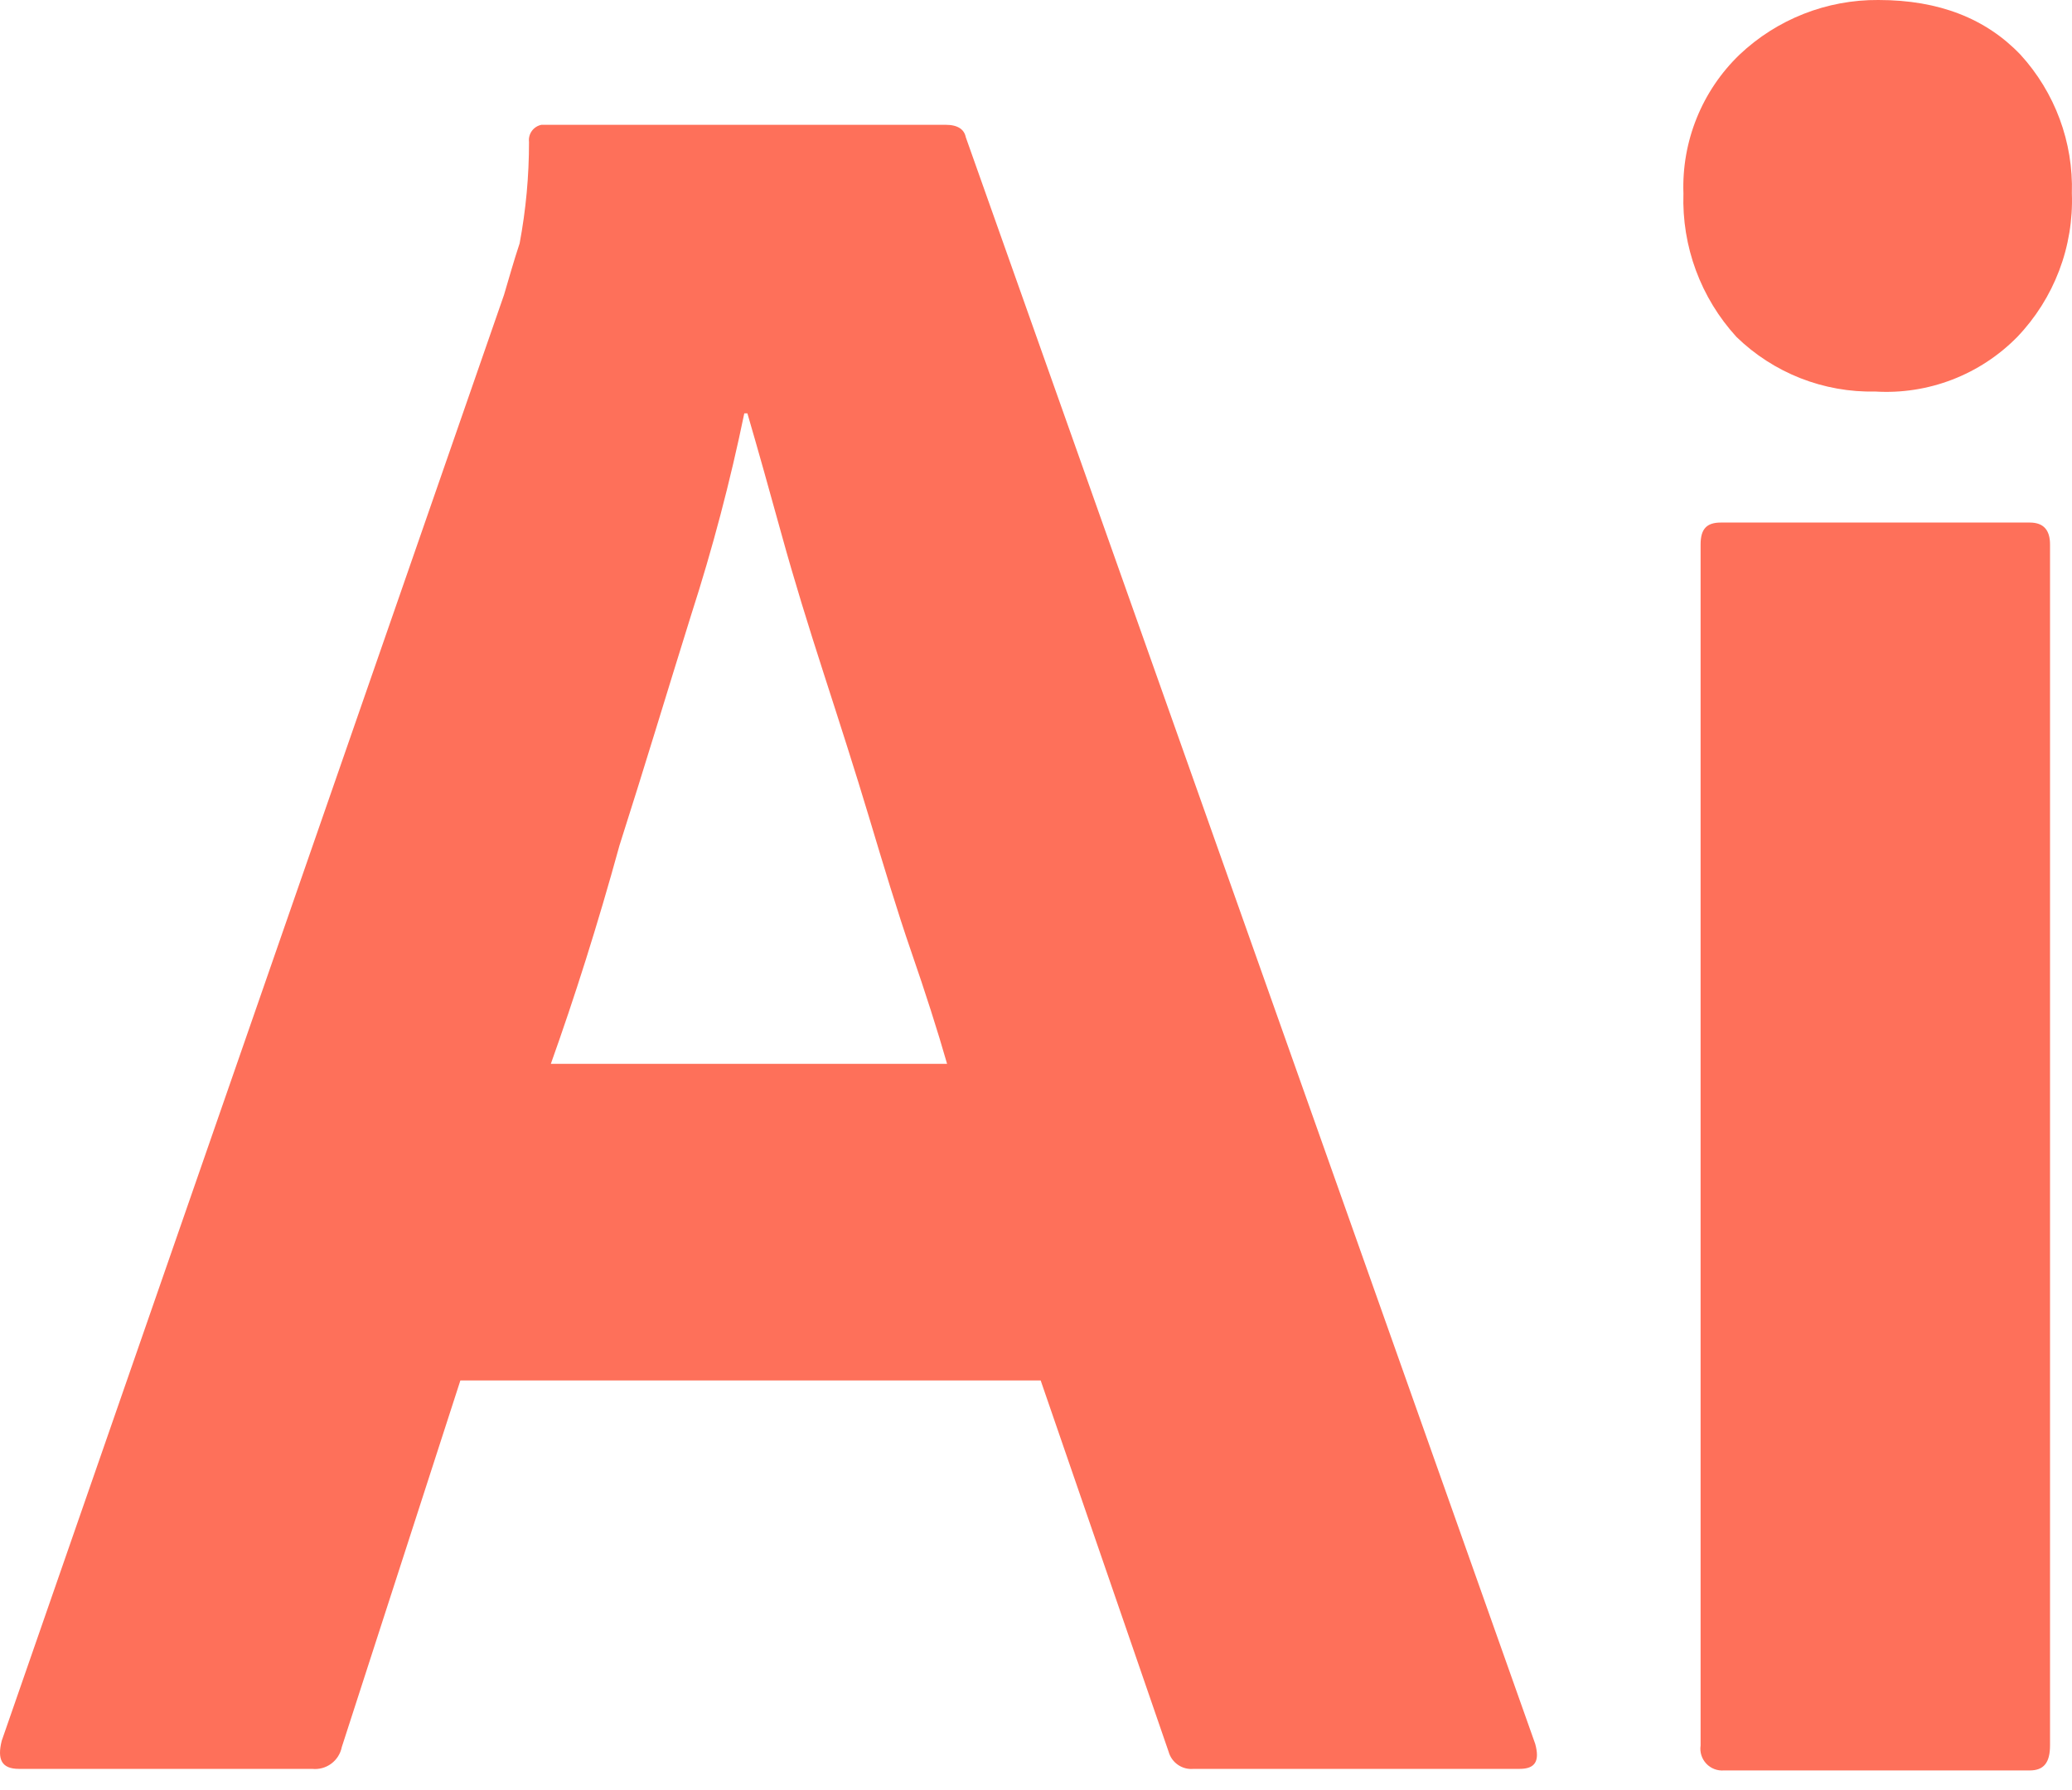 <svg width="81" height="70" viewBox="0 0 81 70" fill="none" xmlns="http://www.w3.org/2000/svg">
<path d="M40.683 53.973H17.997L13.362 68.304C13.31 68.566 13.162 68.798 12.948 68.956C12.733 69.114 12.468 69.186 12.203 69.158H0.738C0.067 69.158 -0.116 68.792 0.067 68.06L19.704 11.527C19.887 10.917 20.07 10.246 20.314 9.514C20.559 8.207 20.682 6.88 20.68 5.55C20.662 5.397 20.702 5.243 20.792 5.119C20.883 4.994 21.017 4.909 21.168 4.879H36.963C37.451 4.879 37.695 5.062 37.756 5.367L60.016 68.182C60.199 68.853 60.016 69.158 59.406 69.158H46.66C46.444 69.179 46.228 69.123 46.05 69C45.871 68.878 45.742 68.696 45.684 68.487L40.683 53.973ZM21.534 41.593H37.024C36.658 40.312 36.17 38.787 35.621 37.202C35.073 35.616 34.524 33.786 33.975 31.957C33.426 30.127 32.816 28.237 32.206 26.346C31.596 24.456 31.048 22.687 30.56 20.918C30.072 19.15 29.645 17.625 29.218 16.162H29.096C28.548 18.82 27.856 21.446 27.023 24.029C26.108 26.956 25.193 30.005 24.217 33.055C23.363 36.165 22.449 39.031 21.534 41.593V41.593Z" fill="#FE705A"/>
<path d="M73.311 15.308C72.31 15.33 71.314 15.152 70.383 14.786C69.451 14.419 68.601 13.871 67.883 13.173C66.486 11.645 65.742 9.632 65.81 7.562C65.774 6.554 65.951 5.55 66.329 4.615C66.707 3.679 67.278 2.834 68.005 2.135C69.471 0.749 71.416 -0.016 73.433 0C75.811 0 77.641 0.732 78.983 2.135C80.334 3.613 81.056 5.56 80.995 7.562C81.032 8.593 80.863 9.62 80.496 10.584C80.129 11.548 79.573 12.428 78.861 13.173C78.142 13.905 77.275 14.474 76.317 14.843C75.36 15.211 74.335 15.37 73.311 15.308V15.308ZM66.481 68.243V21.284C66.481 20.674 66.725 20.43 67.273 20.43H79.349C79.897 20.43 80.141 20.735 80.141 21.284V68.243C80.141 68.914 79.897 69.219 79.349 69.219H67.395C67.267 69.23 67.138 69.211 67.018 69.165C66.898 69.119 66.79 69.046 66.702 68.952C66.614 68.858 66.549 68.746 66.51 68.623C66.472 68.5 66.462 68.371 66.481 68.243V68.243Z" fill="#FE705A"/>
</svg>
